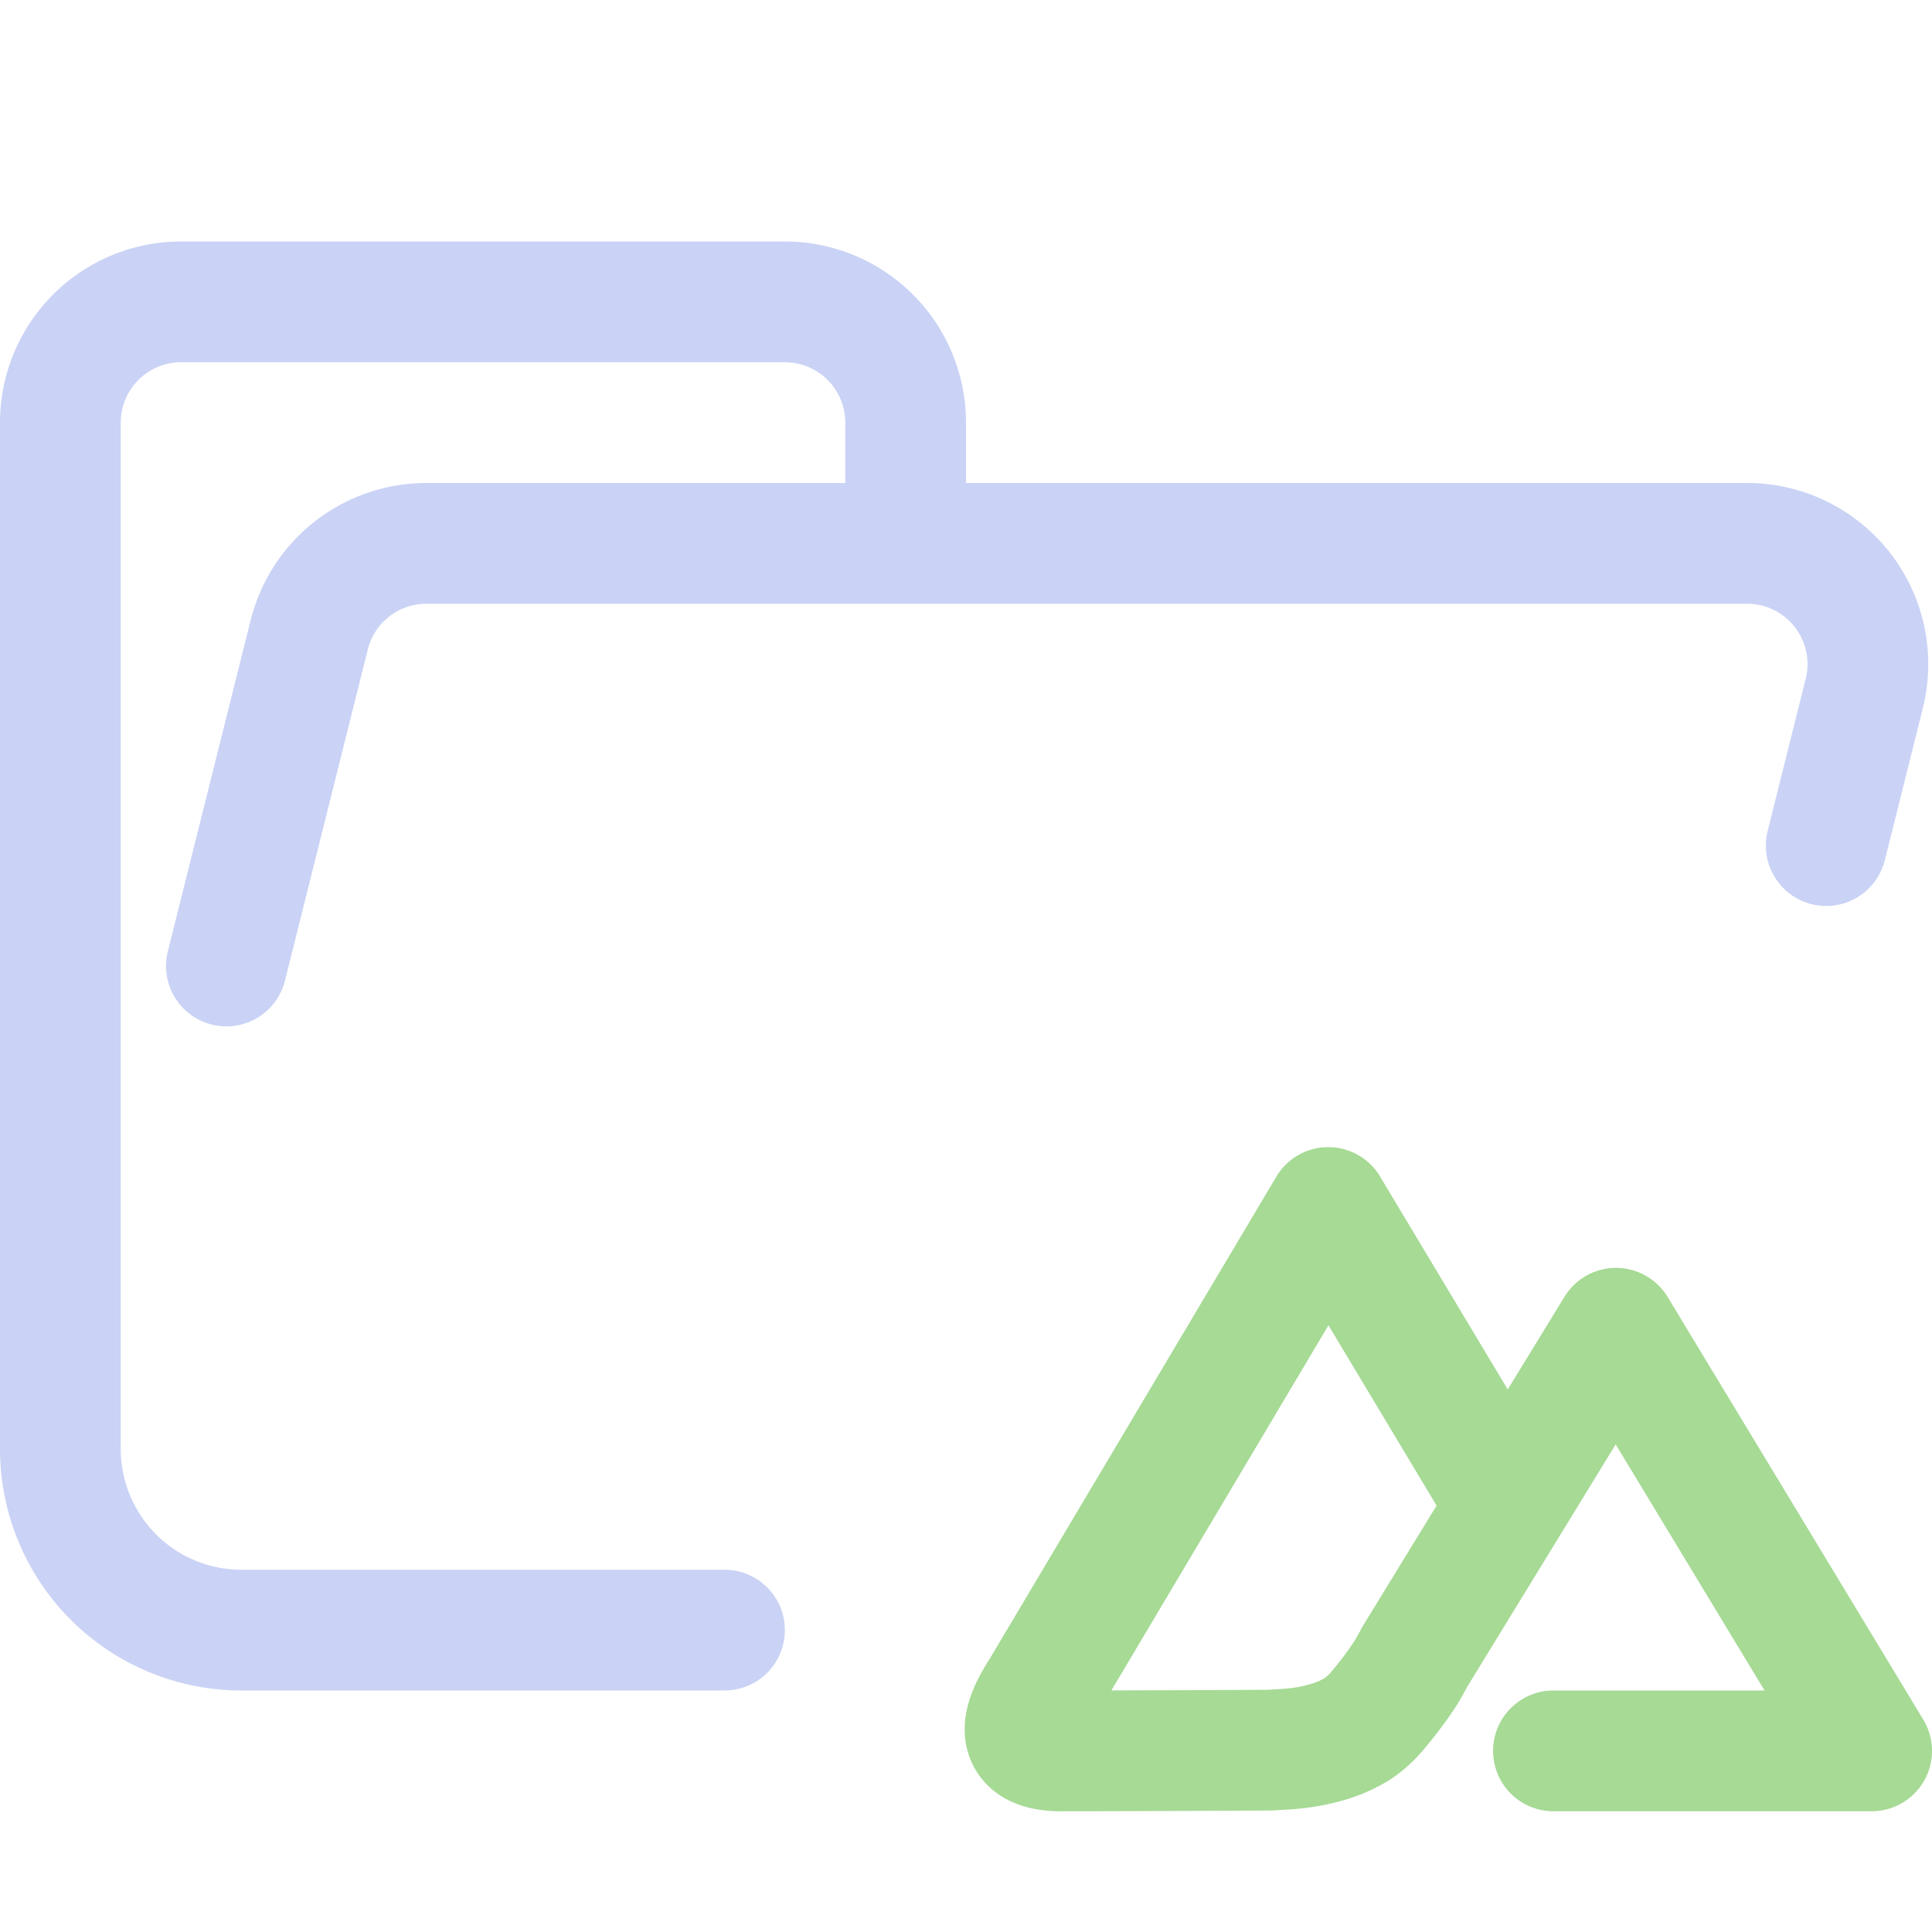 <svg xmlns="http://www.w3.org/2000/svg" width="3em" height="3em" viewBox="0 0 16 16"><g fill="none" stroke-linecap="round" stroke-linejoin="round"><path stroke="#cad3f5" d="m1.875 8l.686-2.743a1 1 0 0 1 .97-.757h10.938a1 1 0 0 1 .97 1.243l-.315 1.26M6 13.5H2.004A1.5 1.5 0 0 1 .5 12V3.5a1 1 0 0 1 1-1h5a1 1 0 0 1 1 1v1"/><path stroke="#a6da95" d="M12.865 14.5H15.5L13.383 11l-1.667 2.722c-.017.03-.054.106-.105.178a3 3 0 0 1-.197.259a.8.8 0 0 1-.173.159a1 1 0 0 1-.225.102a1.5 1.5 0 0 1-.246.054c-.082.012-.205.016-.246.02c-.021 0-1.09.006-1.696.006c-.468.014-.363-.257-.206-.5L11 10l1.407 2.347"/></g></svg>